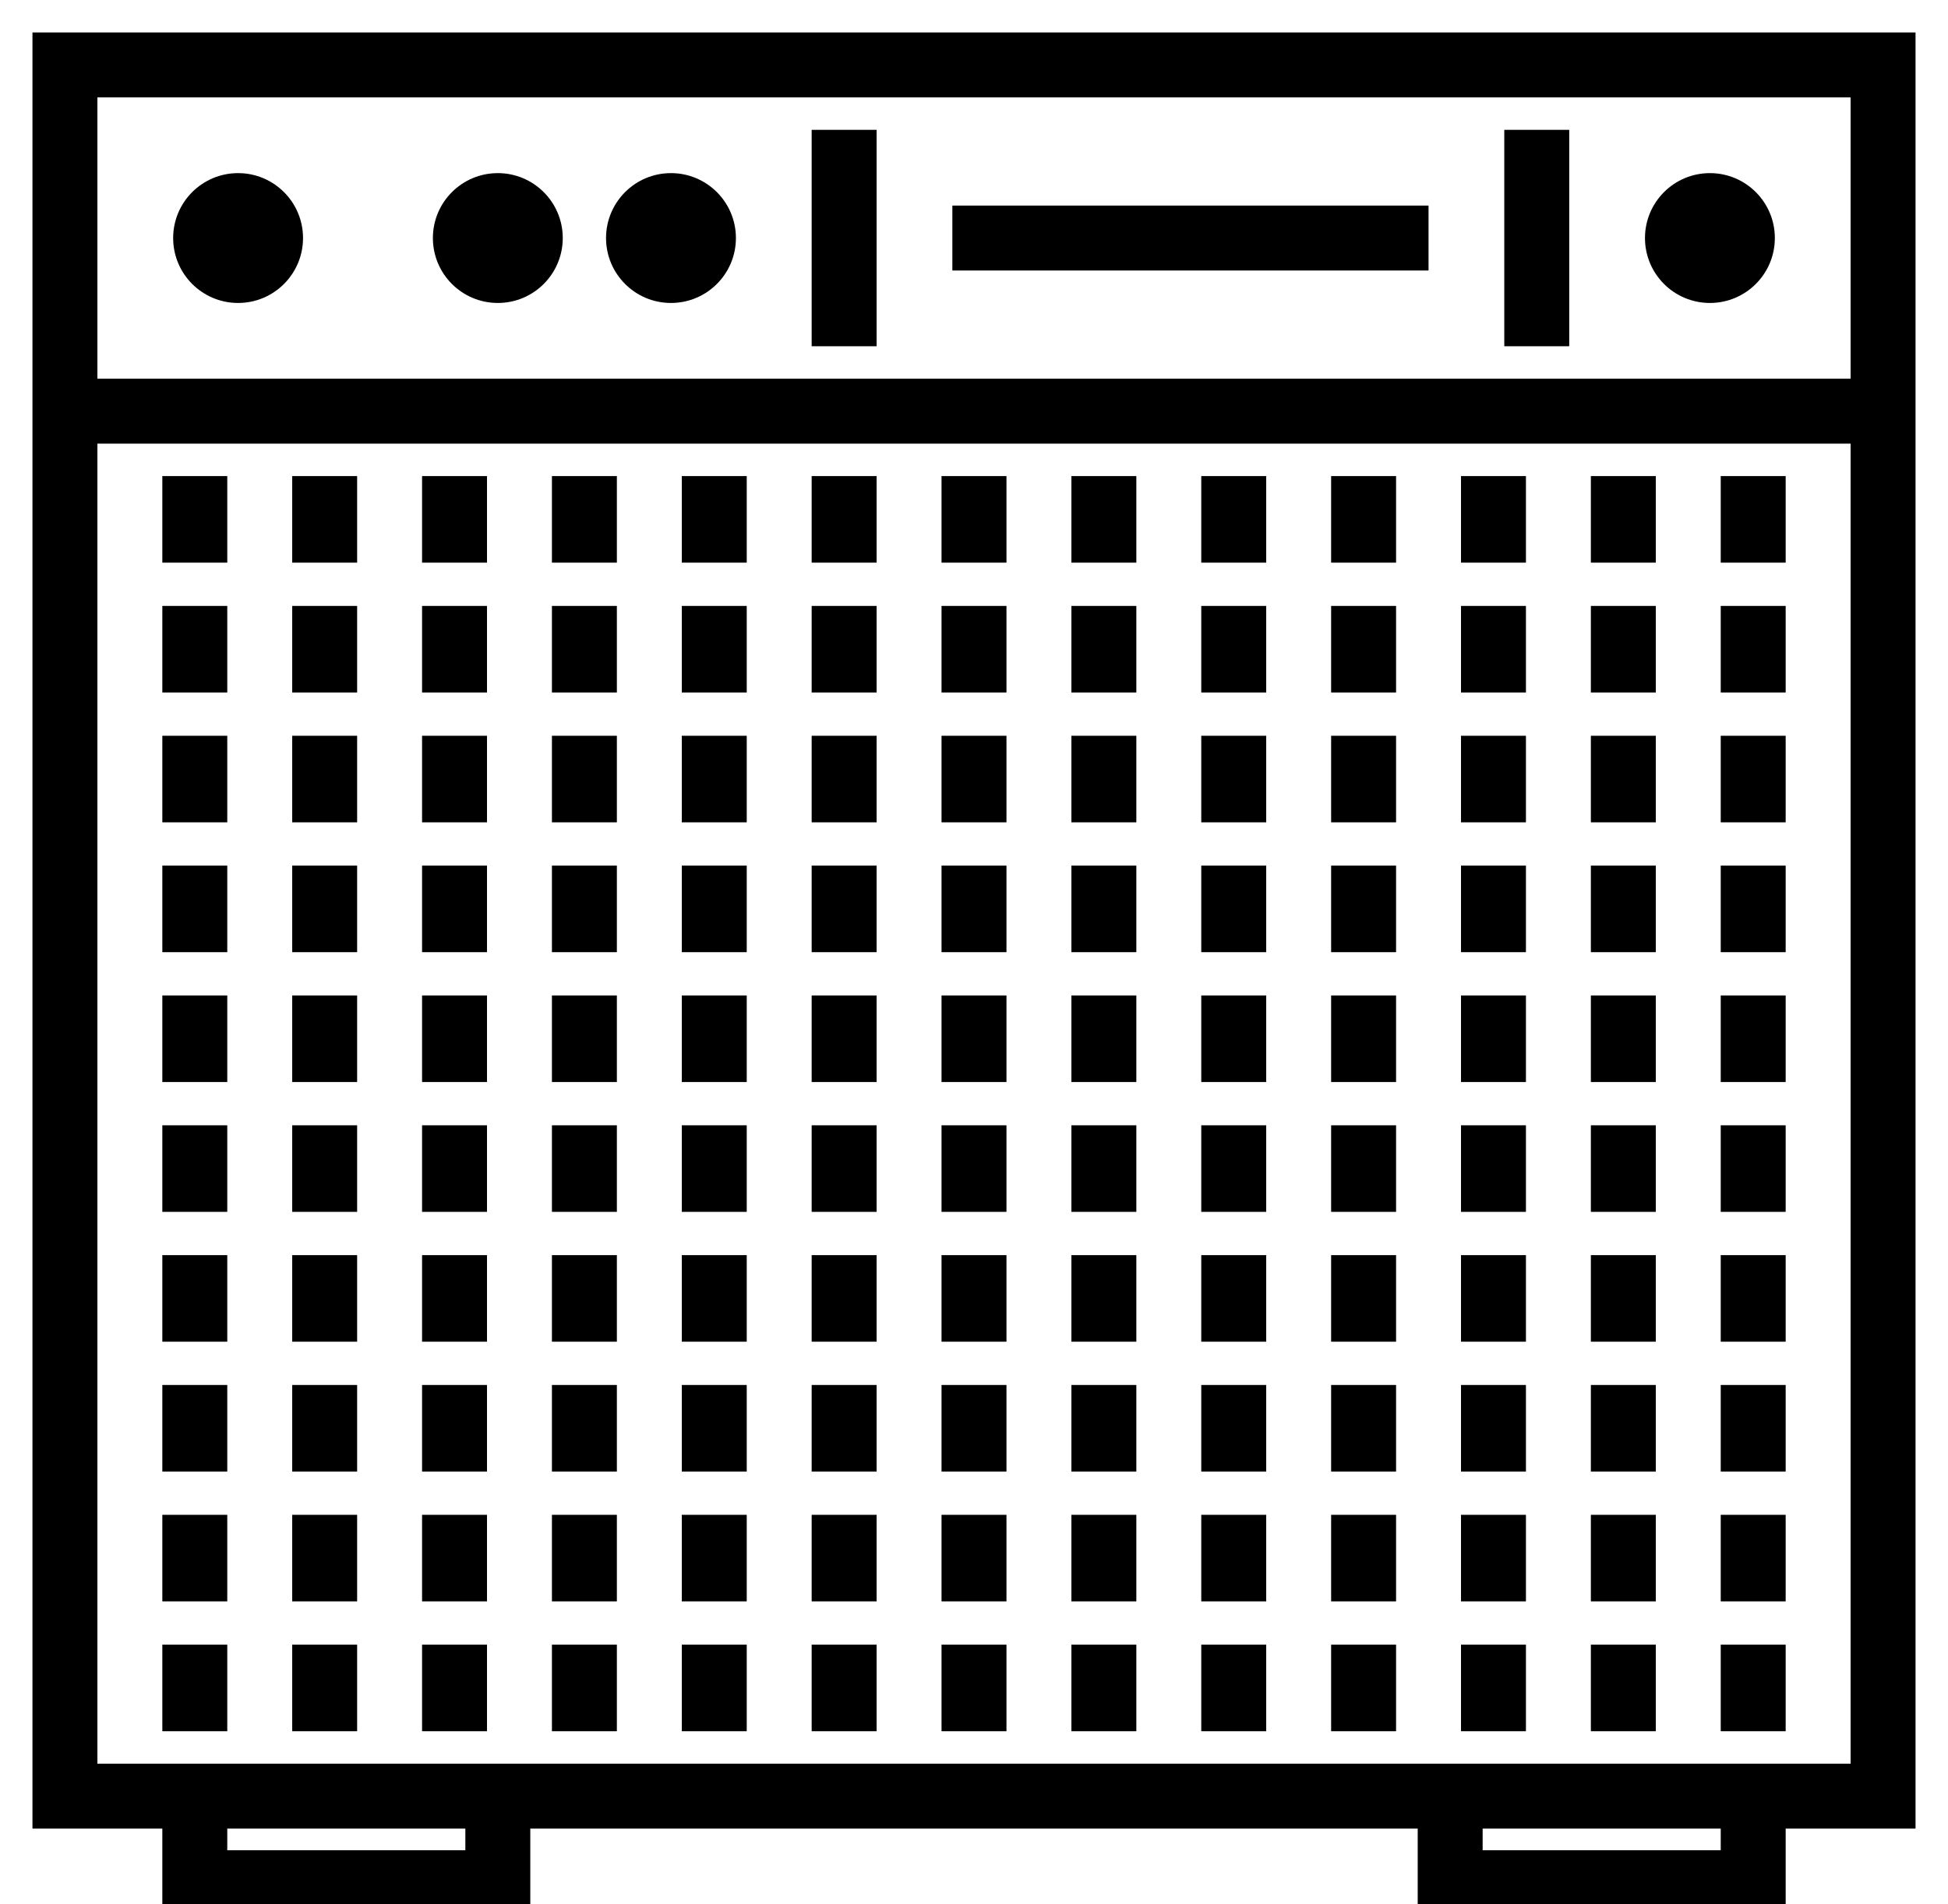 <?xml version="1.0" encoding="utf-8"?>
<!-- Generator: Adobe Illustrator 18.0.0, SVG Export Plug-In . SVG Version: 6.00 Build 0)  -->
<!DOCTYPE svg PUBLIC "-//W3C//DTD SVG 1.1//EN" "http://www.w3.org/Graphics/SVG/1.1/DTD/svg11.dtd">
<svg version="1.1" id="Layer_1" xmlns="http://www.w3.org/2000/svg" xmlns:xlink="http://www.w3.org/1999/xlink" x="0px" y="0px"
	 viewBox="0 0 45 44" enable-background="new 0 0 45 44" xml:space="preserve">
<rect x="1.5" y="1.5" fill="none" stroke="#000000" stroke-width="1.5" stroke-miterlimit="10" width="42" height="40"/>
<line fill="none" stroke="#000000" stroke-width="1.5" stroke-miterlimit="10" x1="1.5" y1="9.5" x2="43.5" y2="9.5"/>
<g>
	<circle cx="5.5" cy="5.5" r="1.5"/>
</g>
<g>
	<circle cx="15.5" cy="5.5" r="1.5"/>
</g>
<g>
	<circle cx="11.5" cy="5.5" r="1.5"/>
</g>
<line fill="none" stroke="#000000" stroke-width="1.5" stroke-miterlimit="10" x1="19.5" y1="3" x2="19.5" y2="8"/>
<g>
	<circle cx="39.5" cy="5.5" r="1.5"/>
</g>
<line fill="none" stroke="#000000" stroke-width="1.5" stroke-miterlimit="10" x1="35.5" y1="3" x2="35.5" y2="8"/>
<line fill="none" stroke="#000000" stroke-width="1.5" stroke-miterlimit="10" x1="33" y1="5.5" x2="22" y2="5.5"/>
<polyline fill="none" stroke="#000000" stroke-width="1.5" stroke-miterlimit="10" points="11.5,41.5 11.5,43.5 4.5,43.5 4.5,41.5 
	"/>
<polyline fill="none" stroke="#000000" stroke-width="1.5" stroke-miterlimit="10" points="40.5,41.5 40.5,43.5 33.5,43.5 
	33.5,41.5 "/>
<g>
	<line fill="none" stroke="#000000" stroke-width="1.5" stroke-miterlimit="10" x1="4.5" y1="13" x2="4.5" y2="11"/>
	<line fill="none" stroke="#000000" stroke-width="1.5" stroke-miterlimit="10" x1="7.5" y1="13" x2="7.5" y2="11"/>
	<line fill="none" stroke="#000000" stroke-width="1.5" stroke-miterlimit="10" x1="10.5" y1="13" x2="10.5" y2="11"/>
	<line fill="none" stroke="#000000" stroke-width="1.5" stroke-miterlimit="10" x1="13.5" y1="13" x2="13.5" y2="11"/>
	<line fill="none" stroke="#000000" stroke-width="1.5" stroke-miterlimit="10" x1="16.5" y1="13" x2="16.5" y2="11"/>
	<line fill="none" stroke="#000000" stroke-width="1.5" stroke-miterlimit="10" x1="19.5" y1="13" x2="19.5" y2="11"/>
	<line fill="none" stroke="#000000" stroke-width="1.5" stroke-miterlimit="10" x1="22.5" y1="13" x2="22.5" y2="11"/>
	<line fill="none" stroke="#000000" stroke-width="1.5" stroke-miterlimit="10" x1="25.5" y1="13" x2="25.5" y2="11"/>
	<line fill="none" stroke="#000000" stroke-width="1.5" stroke-miterlimit="10" x1="28.5" y1="13" x2="28.5" y2="11"/>
	<line fill="none" stroke="#000000" stroke-width="1.5" stroke-miterlimit="10" x1="31.5" y1="13" x2="31.5" y2="11"/>
	<line fill="none" stroke="#000000" stroke-width="1.5" stroke-miterlimit="10" x1="34.5" y1="13" x2="34.5" y2="11"/>
	<g>
		<line fill="none" stroke="#000000" stroke-width="1.5" stroke-miterlimit="10" x1="37.5" y1="13" x2="37.5" y2="11"/>
		<line fill="none" stroke="#000000" stroke-width="1.5" stroke-miterlimit="10" x1="40.5" y1="13" x2="40.5" y2="11"/>
	</g>
</g>
<g>
	<line fill="none" stroke="#000000" stroke-width="1.5" stroke-miterlimit="10" x1="4.5" y1="16" x2="4.5" y2="14"/>
	<line fill="none" stroke="#000000" stroke-width="1.5" stroke-miterlimit="10" x1="7.5" y1="16" x2="7.5" y2="14"/>
	<line fill="none" stroke="#000000" stroke-width="1.5" stroke-miterlimit="10" x1="10.5" y1="16" x2="10.5" y2="14"/>
	<line fill="none" stroke="#000000" stroke-width="1.5" stroke-miterlimit="10" x1="13.5" y1="16" x2="13.5" y2="14"/>
	<line fill="none" stroke="#000000" stroke-width="1.5" stroke-miterlimit="10" x1="16.5" y1="16" x2="16.5" y2="14"/>
	<line fill="none" stroke="#000000" stroke-width="1.5" stroke-miterlimit="10" x1="19.5" y1="16" x2="19.5" y2="14"/>
	<line fill="none" stroke="#000000" stroke-width="1.5" stroke-miterlimit="10" x1="22.5" y1="16" x2="22.5" y2="14"/>
	<line fill="none" stroke="#000000" stroke-width="1.5" stroke-miterlimit="10" x1="25.5" y1="16" x2="25.5" y2="14"/>
	<line fill="none" stroke="#000000" stroke-width="1.5" stroke-miterlimit="10" x1="28.5" y1="16" x2="28.5" y2="14"/>
	<line fill="none" stroke="#000000" stroke-width="1.5" stroke-miterlimit="10" x1="31.5" y1="16" x2="31.5" y2="14"/>
	<line fill="none" stroke="#000000" stroke-width="1.5" stroke-miterlimit="10" x1="34.5" y1="16" x2="34.5" y2="14"/>
	<g>
		<line fill="none" stroke="#000000" stroke-width="1.5" stroke-miterlimit="10" x1="37.5" y1="16" x2="37.5" y2="14"/>
		<line fill="none" stroke="#000000" stroke-width="1.5" stroke-miterlimit="10" x1="40.5" y1="16" x2="40.5" y2="14"/>
	</g>
</g>
<g>
	<line fill="none" stroke="#000000" stroke-width="1.5" stroke-miterlimit="10" x1="4.5" y1="19" x2="4.5" y2="17"/>
	<line fill="none" stroke="#000000" stroke-width="1.5" stroke-miterlimit="10" x1="7.5" y1="19" x2="7.5" y2="17"/>
	<line fill="none" stroke="#000000" stroke-width="1.5" stroke-miterlimit="10" x1="10.5" y1="19" x2="10.5" y2="17"/>
	<line fill="none" stroke="#000000" stroke-width="1.5" stroke-miterlimit="10" x1="13.5" y1="19" x2="13.5" y2="17"/>
	<line fill="none" stroke="#000000" stroke-width="1.5" stroke-miterlimit="10" x1="16.5" y1="19" x2="16.5" y2="17"/>
	<line fill="none" stroke="#000000" stroke-width="1.5" stroke-miterlimit="10" x1="19.5" y1="19" x2="19.5" y2="17"/>
	<line fill="none" stroke="#000000" stroke-width="1.5" stroke-miterlimit="10" x1="22.5" y1="19" x2="22.5" y2="17"/>
	<line fill="none" stroke="#000000" stroke-width="1.5" stroke-miterlimit="10" x1="25.5" y1="19" x2="25.5" y2="17"/>
	<line fill="none" stroke="#000000" stroke-width="1.5" stroke-miterlimit="10" x1="28.5" y1="19" x2="28.5" y2="17"/>
	<line fill="none" stroke="#000000" stroke-width="1.5" stroke-miterlimit="10" x1="31.5" y1="19" x2="31.5" y2="17"/>
	<line fill="none" stroke="#000000" stroke-width="1.5" stroke-miterlimit="10" x1="34.5" y1="19" x2="34.5" y2="17"/>
	<g>
		<line fill="none" stroke="#000000" stroke-width="1.5" stroke-miterlimit="10" x1="37.5" y1="19" x2="37.5" y2="17"/>
		<line fill="none" stroke="#000000" stroke-width="1.5" stroke-miterlimit="10" x1="40.5" y1="19" x2="40.5" y2="17"/>
	</g>
</g>
<g>
	<line fill="none" stroke="#000000" stroke-width="1.5" stroke-miterlimit="10" x1="4.5" y1="22" x2="4.5" y2="20"/>
	<line fill="none" stroke="#000000" stroke-width="1.5" stroke-miterlimit="10" x1="7.5" y1="22" x2="7.5" y2="20"/>
	<line fill="none" stroke="#000000" stroke-width="1.5" stroke-miterlimit="10" x1="10.5" y1="22" x2="10.5" y2="20"/>
	<line fill="none" stroke="#000000" stroke-width="1.5" stroke-miterlimit="10" x1="13.5" y1="22" x2="13.5" y2="20"/>
	<line fill="none" stroke="#000000" stroke-width="1.5" stroke-miterlimit="10" x1="16.5" y1="22" x2="16.5" y2="20"/>
	<line fill="none" stroke="#000000" stroke-width="1.5" stroke-miterlimit="10" x1="19.5" y1="22" x2="19.5" y2="20"/>
	<line fill="none" stroke="#000000" stroke-width="1.5" stroke-miterlimit="10" x1="22.5" y1="22" x2="22.5" y2="20"/>
	<line fill="none" stroke="#000000" stroke-width="1.5" stroke-miterlimit="10" x1="25.5" y1="22" x2="25.5" y2="20"/>
	<line fill="none" stroke="#000000" stroke-width="1.5" stroke-miterlimit="10" x1="28.5" y1="22" x2="28.5" y2="20"/>
	<line fill="none" stroke="#000000" stroke-width="1.5" stroke-miterlimit="10" x1="31.5" y1="22" x2="31.5" y2="20"/>
	<line fill="none" stroke="#000000" stroke-width="1.5" stroke-miterlimit="10" x1="34.5" y1="22" x2="34.5" y2="20"/>
	<g>
		<line fill="none" stroke="#000000" stroke-width="1.5" stroke-miterlimit="10" x1="37.5" y1="22" x2="37.5" y2="20"/>
		<line fill="none" stroke="#000000" stroke-width="1.5" stroke-miterlimit="10" x1="40.5" y1="22" x2="40.5" y2="20"/>
	</g>
</g>
<g>
	<line fill="none" stroke="#000000" stroke-width="1.5" stroke-miterlimit="10" x1="4.5" y1="25" x2="4.5" y2="23"/>
	<line fill="none" stroke="#000000" stroke-width="1.5" stroke-miterlimit="10" x1="7.5" y1="25" x2="7.5" y2="23"/>
	<line fill="none" stroke="#000000" stroke-width="1.5" stroke-miterlimit="10" x1="10.5" y1="25" x2="10.5" y2="23"/>
	<line fill="none" stroke="#000000" stroke-width="1.5" stroke-miterlimit="10" x1="13.5" y1="25" x2="13.5" y2="23"/>
	<line fill="none" stroke="#000000" stroke-width="1.5" stroke-miterlimit="10" x1="16.5" y1="25" x2="16.5" y2="23"/>
	<line fill="none" stroke="#000000" stroke-width="1.5" stroke-miterlimit="10" x1="19.5" y1="25" x2="19.5" y2="23"/>
	<line fill="none" stroke="#000000" stroke-width="1.5" stroke-miterlimit="10" x1="22.5" y1="25" x2="22.5" y2="23"/>
	<line fill="none" stroke="#000000" stroke-width="1.5" stroke-miterlimit="10" x1="25.5" y1="25" x2="25.5" y2="23"/>
	<line fill="none" stroke="#000000" stroke-width="1.5" stroke-miterlimit="10" x1="28.5" y1="25" x2="28.5" y2="23"/>
	<line fill="none" stroke="#000000" stroke-width="1.5" stroke-miterlimit="10" x1="31.5" y1="25" x2="31.5" y2="23"/>
	<line fill="none" stroke="#000000" stroke-width="1.5" stroke-miterlimit="10" x1="34.5" y1="25" x2="34.5" y2="23"/>
	<g>
		<line fill="none" stroke="#000000" stroke-width="1.5" stroke-miterlimit="10" x1="37.5" y1="25" x2="37.5" y2="23"/>
		<line fill="none" stroke="#000000" stroke-width="1.5" stroke-miterlimit="10" x1="40.5" y1="25" x2="40.5" y2="23"/>
	</g>
</g>
<g>
	<line fill="none" stroke="#000000" stroke-width="1.5" stroke-miterlimit="10" x1="4.5" y1="28" x2="4.5" y2="26"/>
	<line fill="none" stroke="#000000" stroke-width="1.5" stroke-miterlimit="10" x1="7.5" y1="28" x2="7.5" y2="26"/>
	<line fill="none" stroke="#000000" stroke-width="1.5" stroke-miterlimit="10" x1="10.5" y1="28" x2="10.5" y2="26"/>
	<line fill="none" stroke="#000000" stroke-width="1.5" stroke-miterlimit="10" x1="13.5" y1="28" x2="13.5" y2="26"/>
	<line fill="none" stroke="#000000" stroke-width="1.5" stroke-miterlimit="10" x1="16.5" y1="28" x2="16.5" y2="26"/>
	<line fill="none" stroke="#000000" stroke-width="1.5" stroke-miterlimit="10" x1="19.5" y1="28" x2="19.5" y2="26"/>
	<line fill="none" stroke="#000000" stroke-width="1.5" stroke-miterlimit="10" x1="22.5" y1="28" x2="22.5" y2="26"/>
	<line fill="none" stroke="#000000" stroke-width="1.5" stroke-miterlimit="10" x1="25.5" y1="28" x2="25.5" y2="26"/>
	<line fill="none" stroke="#000000" stroke-width="1.5" stroke-miterlimit="10" x1="28.5" y1="28" x2="28.5" y2="26"/>
	<line fill="none" stroke="#000000" stroke-width="1.5" stroke-miterlimit="10" x1="31.5" y1="28" x2="31.5" y2="26"/>
	<line fill="none" stroke="#000000" stroke-width="1.5" stroke-miterlimit="10" x1="34.5" y1="28" x2="34.5" y2="26"/>
	<g>
		<line fill="none" stroke="#000000" stroke-width="1.5" stroke-miterlimit="10" x1="37.5" y1="28" x2="37.5" y2="26"/>
		<line fill="none" stroke="#000000" stroke-width="1.5" stroke-miterlimit="10" x1="40.5" y1="28" x2="40.5" y2="26"/>
	</g>
</g>
<g>
	<line fill="none" stroke="#000000" stroke-width="1.5" stroke-miterlimit="10" x1="4.5" y1="31" x2="4.5" y2="29"/>
	<line fill="none" stroke="#000000" stroke-width="1.5" stroke-miterlimit="10" x1="7.5" y1="31" x2="7.5" y2="29"/>
	<line fill="none" stroke="#000000" stroke-width="1.5" stroke-miterlimit="10" x1="10.5" y1="31" x2="10.5" y2="29"/>
	<line fill="none" stroke="#000000" stroke-width="1.5" stroke-miterlimit="10" x1="13.5" y1="31" x2="13.5" y2="29"/>
	<line fill="none" stroke="#000000" stroke-width="1.5" stroke-miterlimit="10" x1="16.5" y1="31" x2="16.5" y2="29"/>
	<line fill="none" stroke="#000000" stroke-width="1.5" stroke-miterlimit="10" x1="19.5" y1="31" x2="19.5" y2="29"/>
	<line fill="none" stroke="#000000" stroke-width="1.5" stroke-miterlimit="10" x1="22.5" y1="31" x2="22.5" y2="29"/>
	<line fill="none" stroke="#000000" stroke-width="1.5" stroke-miterlimit="10" x1="25.5" y1="31" x2="25.5" y2="29"/>
	<line fill="none" stroke="#000000" stroke-width="1.5" stroke-miterlimit="10" x1="28.5" y1="31" x2="28.5" y2="29"/>
	<line fill="none" stroke="#000000" stroke-width="1.5" stroke-miterlimit="10" x1="31.5" y1="31" x2="31.5" y2="29"/>
	<line fill="none" stroke="#000000" stroke-width="1.5" stroke-miterlimit="10" x1="34.5" y1="31" x2="34.5" y2="29"/>
	<g>
		<line fill="none" stroke="#000000" stroke-width="1.5" stroke-miterlimit="10" x1="37.5" y1="31" x2="37.5" y2="29"/>
		<line fill="none" stroke="#000000" stroke-width="1.5" stroke-miterlimit="10" x1="40.5" y1="31" x2="40.5" y2="29"/>
	</g>
</g>
<g>
	<line fill="none" stroke="#000000" stroke-width="1.5" stroke-miterlimit="10" x1="4.5" y1="34" x2="4.5" y2="32"/>
	<line fill="none" stroke="#000000" stroke-width="1.5" stroke-miterlimit="10" x1="7.5" y1="34" x2="7.5" y2="32"/>
	<line fill="none" stroke="#000000" stroke-width="1.5" stroke-miterlimit="10" x1="10.5" y1="34" x2="10.5" y2="32"/>
	<line fill="none" stroke="#000000" stroke-width="1.5" stroke-miterlimit="10" x1="13.5" y1="34" x2="13.5" y2="32"/>
	<line fill="none" stroke="#000000" stroke-width="1.5" stroke-miterlimit="10" x1="16.5" y1="34" x2="16.5" y2="32"/>
	<line fill="none" stroke="#000000" stroke-width="1.5" stroke-miterlimit="10" x1="19.5" y1="34" x2="19.5" y2="32"/>
	<line fill="none" stroke="#000000" stroke-width="1.5" stroke-miterlimit="10" x1="22.5" y1="34" x2="22.5" y2="32"/>
	<line fill="none" stroke="#000000" stroke-width="1.5" stroke-miterlimit="10" x1="25.5" y1="34" x2="25.5" y2="32"/>
	<line fill="none" stroke="#000000" stroke-width="1.5" stroke-miterlimit="10" x1="28.5" y1="34" x2="28.5" y2="32"/>
	<line fill="none" stroke="#000000" stroke-width="1.5" stroke-miterlimit="10" x1="31.5" y1="34" x2="31.5" y2="32"/>
	<line fill="none" stroke="#000000" stroke-width="1.5" stroke-miterlimit="10" x1="34.5" y1="34" x2="34.5" y2="32"/>
	<g>
		<line fill="none" stroke="#000000" stroke-width="1.5" stroke-miterlimit="10" x1="37.5" y1="34" x2="37.5" y2="32"/>
		<line fill="none" stroke="#000000" stroke-width="1.5" stroke-miterlimit="10" x1="40.5" y1="34" x2="40.5" y2="32"/>
	</g>
</g>
<g>
	<line fill="none" stroke="#000000" stroke-width="1.5" stroke-miterlimit="10" x1="4.5" y1="37" x2="4.5" y2="35"/>
	<line fill="none" stroke="#000000" stroke-width="1.5" stroke-miterlimit="10" x1="7.5" y1="37" x2="7.5" y2="35"/>
	<line fill="none" stroke="#000000" stroke-width="1.5" stroke-miterlimit="10" x1="10.5" y1="37" x2="10.5" y2="35"/>
	<line fill="none" stroke="#000000" stroke-width="1.5" stroke-miterlimit="10" x1="13.5" y1="37" x2="13.5" y2="35"/>
	<line fill="none" stroke="#000000" stroke-width="1.5" stroke-miterlimit="10" x1="16.5" y1="37" x2="16.5" y2="35"/>
	<line fill="none" stroke="#000000" stroke-width="1.5" stroke-miterlimit="10" x1="19.5" y1="37" x2="19.5" y2="35"/>
	<line fill="none" stroke="#000000" stroke-width="1.5" stroke-miterlimit="10" x1="22.5" y1="37" x2="22.5" y2="35"/>
	<line fill="none" stroke="#000000" stroke-width="1.5" stroke-miterlimit="10" x1="25.5" y1="37" x2="25.5" y2="35"/>
	<line fill="none" stroke="#000000" stroke-width="1.5" stroke-miterlimit="10" x1="28.5" y1="37" x2="28.5" y2="35"/>
	<line fill="none" stroke="#000000" stroke-width="1.5" stroke-miterlimit="10" x1="31.5" y1="37" x2="31.5" y2="35"/>
	<line fill="none" stroke="#000000" stroke-width="1.5" stroke-miterlimit="10" x1="34.5" y1="37" x2="34.5" y2="35"/>
	<g>
		<line fill="none" stroke="#000000" stroke-width="1.5" stroke-miterlimit="10" x1="37.5" y1="37" x2="37.5" y2="35"/>
		<line fill="none" stroke="#000000" stroke-width="1.5" stroke-miterlimit="10" x1="40.5" y1="37" x2="40.5" y2="35"/>
	</g>
</g>
<g>
	<line fill="none" stroke="#000000" stroke-width="1.5" stroke-miterlimit="10" x1="4.5" y1="40" x2="4.5" y2="38"/>
	<line fill="none" stroke="#000000" stroke-width="1.5" stroke-miterlimit="10" x1="7.5" y1="40" x2="7.5" y2="38"/>
	<line fill="none" stroke="#000000" stroke-width="1.5" stroke-miterlimit="10" x1="10.5" y1="40" x2="10.5" y2="38"/>
	<line fill="none" stroke="#000000" stroke-width="1.5" stroke-miterlimit="10" x1="13.5" y1="40" x2="13.5" y2="38"/>
	<line fill="none" stroke="#000000" stroke-width="1.5" stroke-miterlimit="10" x1="16.5" y1="40" x2="16.5" y2="38"/>
	<line fill="none" stroke="#000000" stroke-width="1.5" stroke-miterlimit="10" x1="19.5" y1="40" x2="19.5" y2="38"/>
	<line fill="none" stroke="#000000" stroke-width="1.5" stroke-miterlimit="10" x1="22.5" y1="40" x2="22.5" y2="38"/>
	<line fill="none" stroke="#000000" stroke-width="1.5" stroke-miterlimit="10" x1="25.5" y1="40" x2="25.5" y2="38"/>
	<line fill="none" stroke="#000000" stroke-width="1.5" stroke-miterlimit="10" x1="28.5" y1="40" x2="28.5" y2="38"/>
	<line fill="none" stroke="#000000" stroke-width="1.5" stroke-miterlimit="10" x1="31.5" y1="40" x2="31.5" y2="38"/>
	<line fill="none" stroke="#000000" stroke-width="1.5" stroke-miterlimit="10" x1="34.5" y1="40" x2="34.5" y2="38"/>
	<g>
		<line fill="none" stroke="#000000" stroke-width="1.5" stroke-miterlimit="10" x1="37.5" y1="40" x2="37.5" y2="38"/>
		<line fill="none" stroke="#000000" stroke-width="1.5" stroke-miterlimit="10" x1="40.5" y1="40" x2="40.5" y2="38"/>
	</g>
</g>
</svg>
